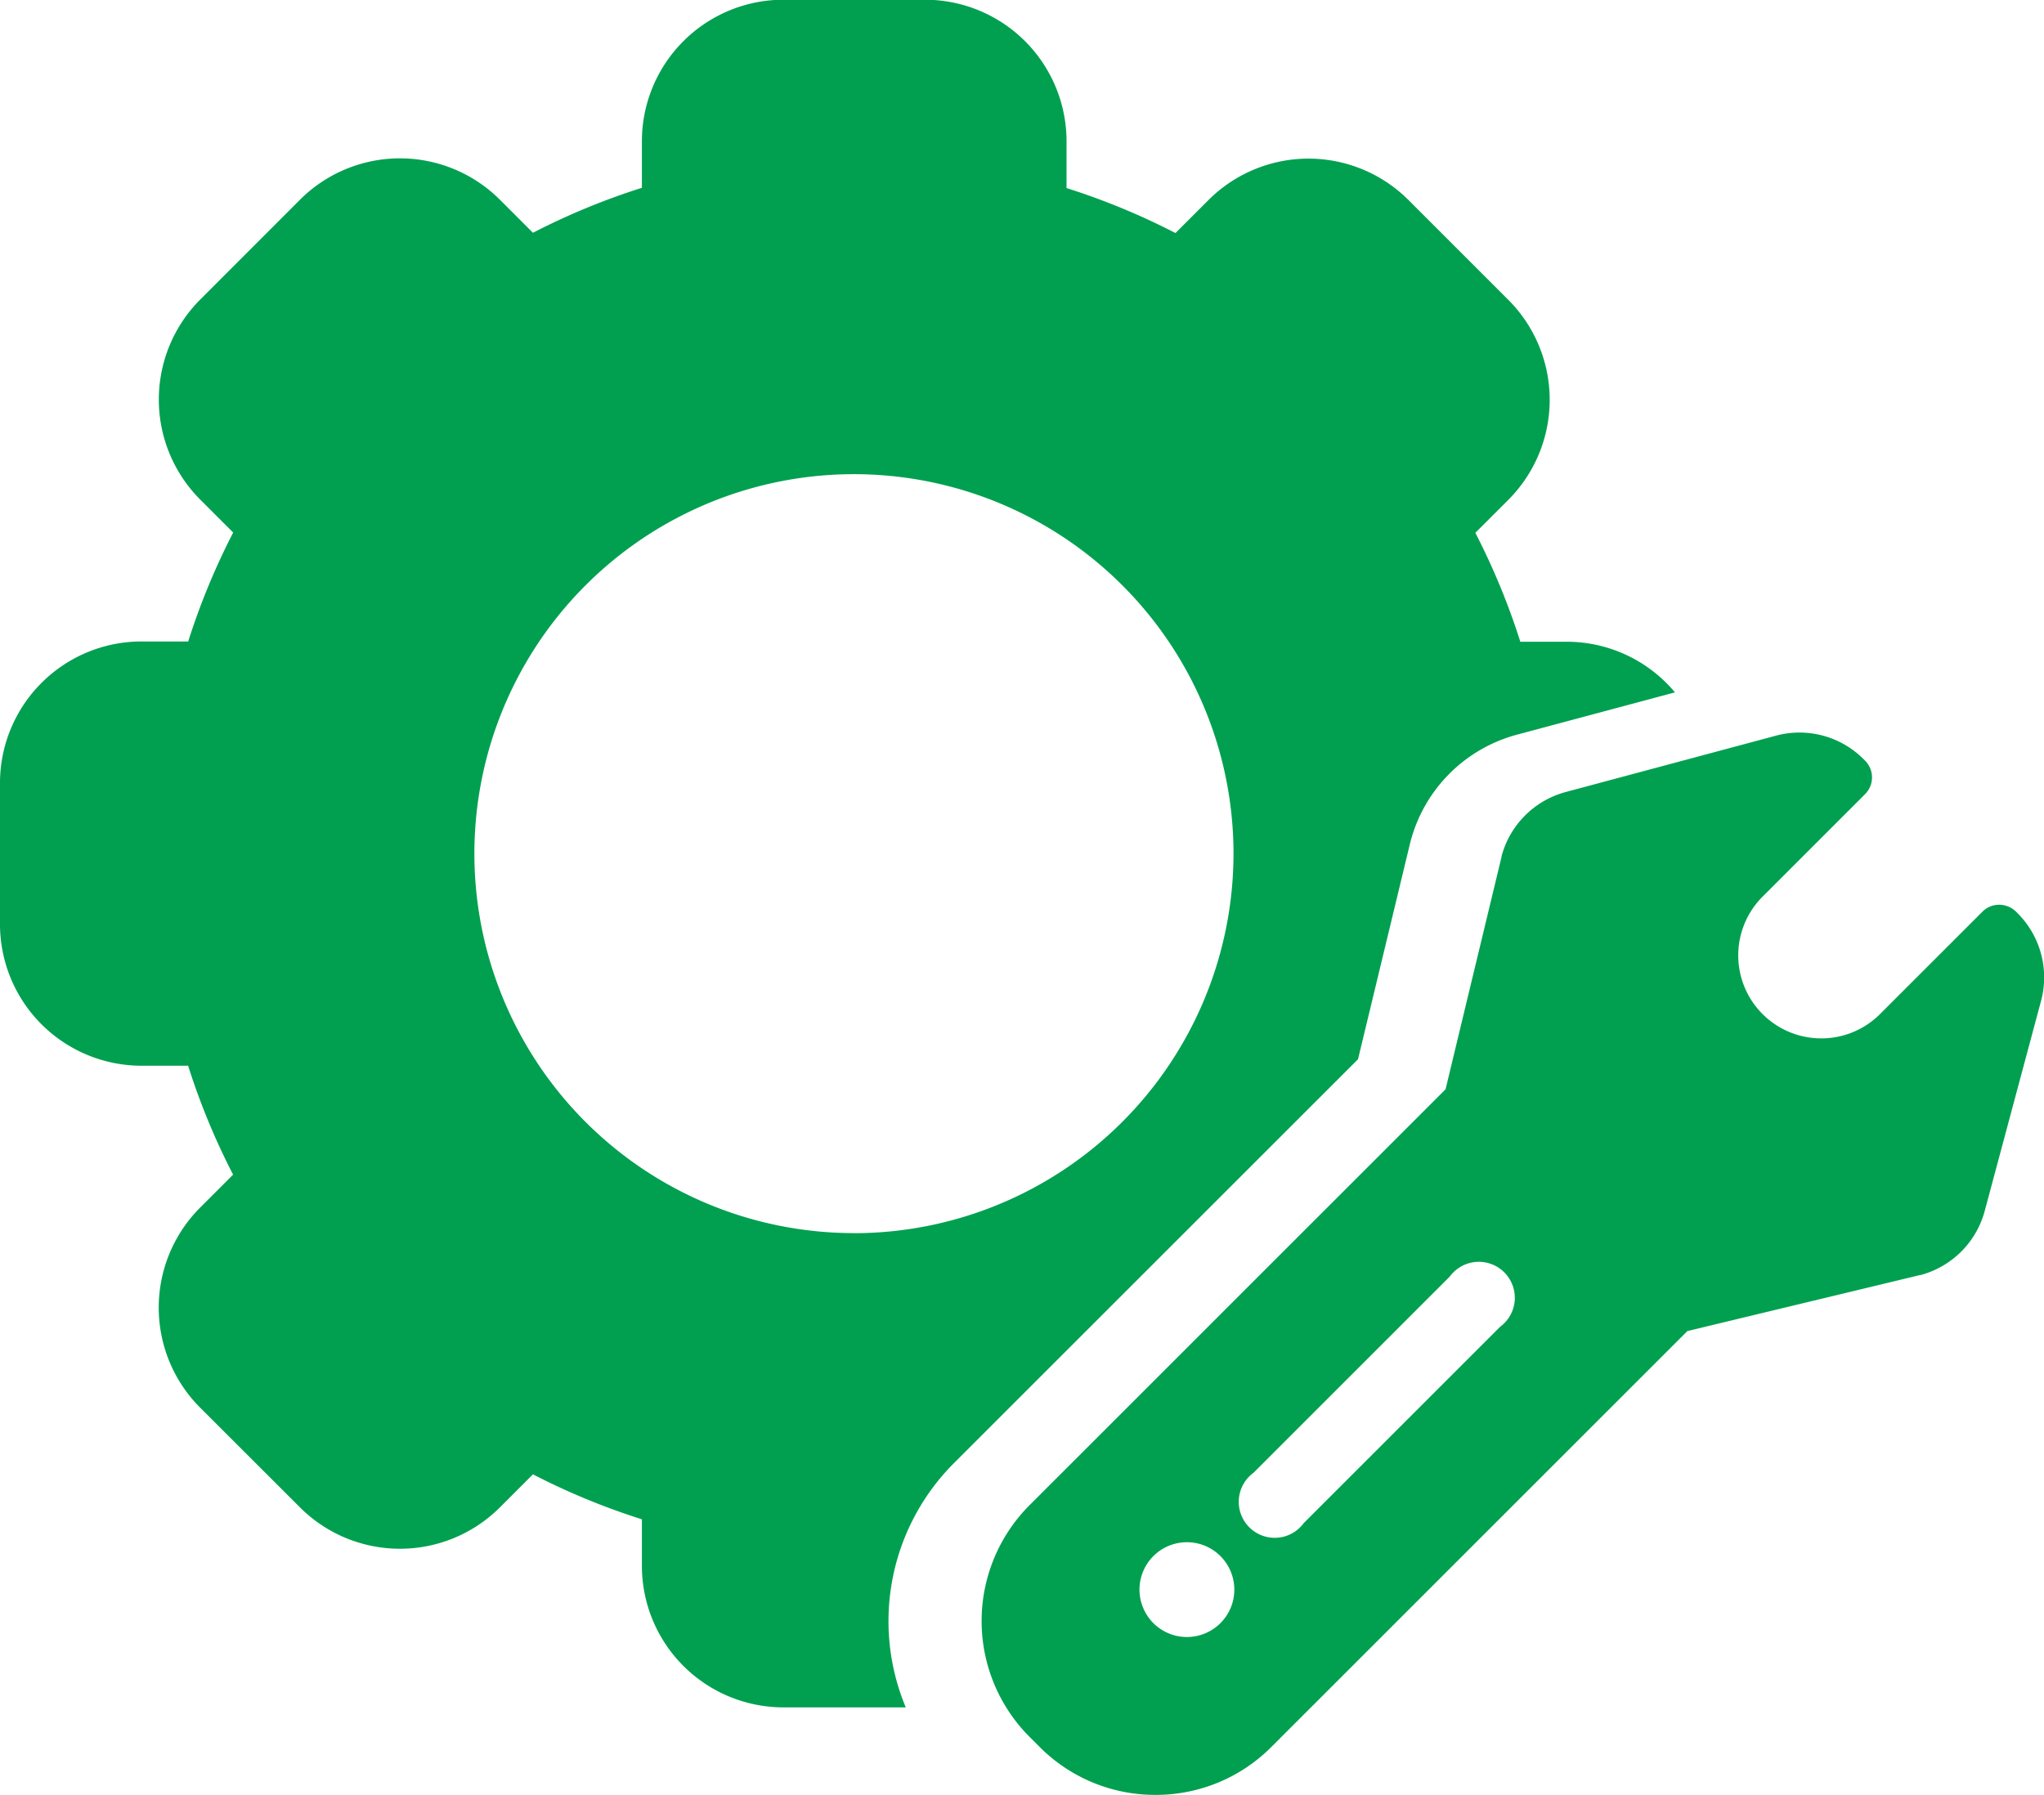 <svg id="global-settings" xmlns="http://www.w3.org/2000/svg" width="22.72" height="19.957" viewBox="0 0 22.72 19.957">
  <path id="Path_156" data-name="Path 156" d="M15.095,37.98l.58-2.407.006-.023a1.67,1.67,0,0,1,1.178-1.178l1.759-.471a1.569,1.569,0,0,0-1.2-.563h-.519a7.73,7.73,0,0,0-.5-1.211l.367-.367a1.574,1.574,0,0,0,0-2.223l-1.11-1.11a1.572,1.572,0,0,0-2.223,0l-.367.367a7.751,7.751,0,0,0-1.211-.5v-.519A1.574,1.574,0,0,0,10.277,26.2H8.707a1.574,1.574,0,0,0-1.572,1.572v.519a7.744,7.744,0,0,0-1.211.5l-.367-.367a1.572,1.572,0,0,0-2.223,0l-1.109,1.11a1.574,1.574,0,0,0,0,2.223l.367.367a7.732,7.732,0,0,0-.5,1.211H1.572A1.574,1.574,0,0,0,0,34.91V36.48a1.574,1.574,0,0,0,1.572,1.572h.519a7.735,7.735,0,0,0,.5,1.211l-.367.367a1.574,1.574,0,0,0,0,2.223l1.11,1.109a1.572,1.572,0,0,0,2.223,0l.367-.367a7.731,7.731,0,0,0,1.211.5v.519a1.574,1.574,0,0,0,1.572,1.572h1.361a2.486,2.486,0,0,1,.535-2.715Zm-5.6,1.933A4.219,4.219,0,1,1,13.711,35.7,4.223,4.223,0,0,1,9.492,39.914Z" transform="translate(0 -26.203)" fill="#00a050"/>
  <path id="Path_157" data-name="Path 157" d="M218.395,182.678l-.017-.017a.271.271,0,0,0-.187-.077.263.263,0,0,0-.186.077l-1.139,1.139a.923.923,0,0,1-1.305-1.306l1.139-1.139a.264.264,0,0,0,0-.373l-.017-.017a1.006,1.006,0,0,0-.972-.261l-2.339.627a1.009,1.009,0,0,0-.712.712l0,.006-.623,2.587-4.623,4.623a1.823,1.823,0,0,0,0,2.578l.11.11a1.811,1.811,0,0,0,1.289.534h0a1.811,1.811,0,0,0,1.289-.534l4.623-4.623,2.587-.623.006,0a1.009,1.009,0,0,0,.712-.712l.627-2.339A1.009,1.009,0,0,0,218.395,182.678Zm-8.86,7.893a.527.527,0,1,1,.154-.373A.524.524,0,0,1,209.535,190.571Zm3.108-3.294-2.182,2.182a.4.4,0,1,1-.559-.559l2.182-2.182a.4.4,0,1,1,.559.559Z" transform="translate(-195.969 -172.525)" fill="#00a050"/>
</svg>
